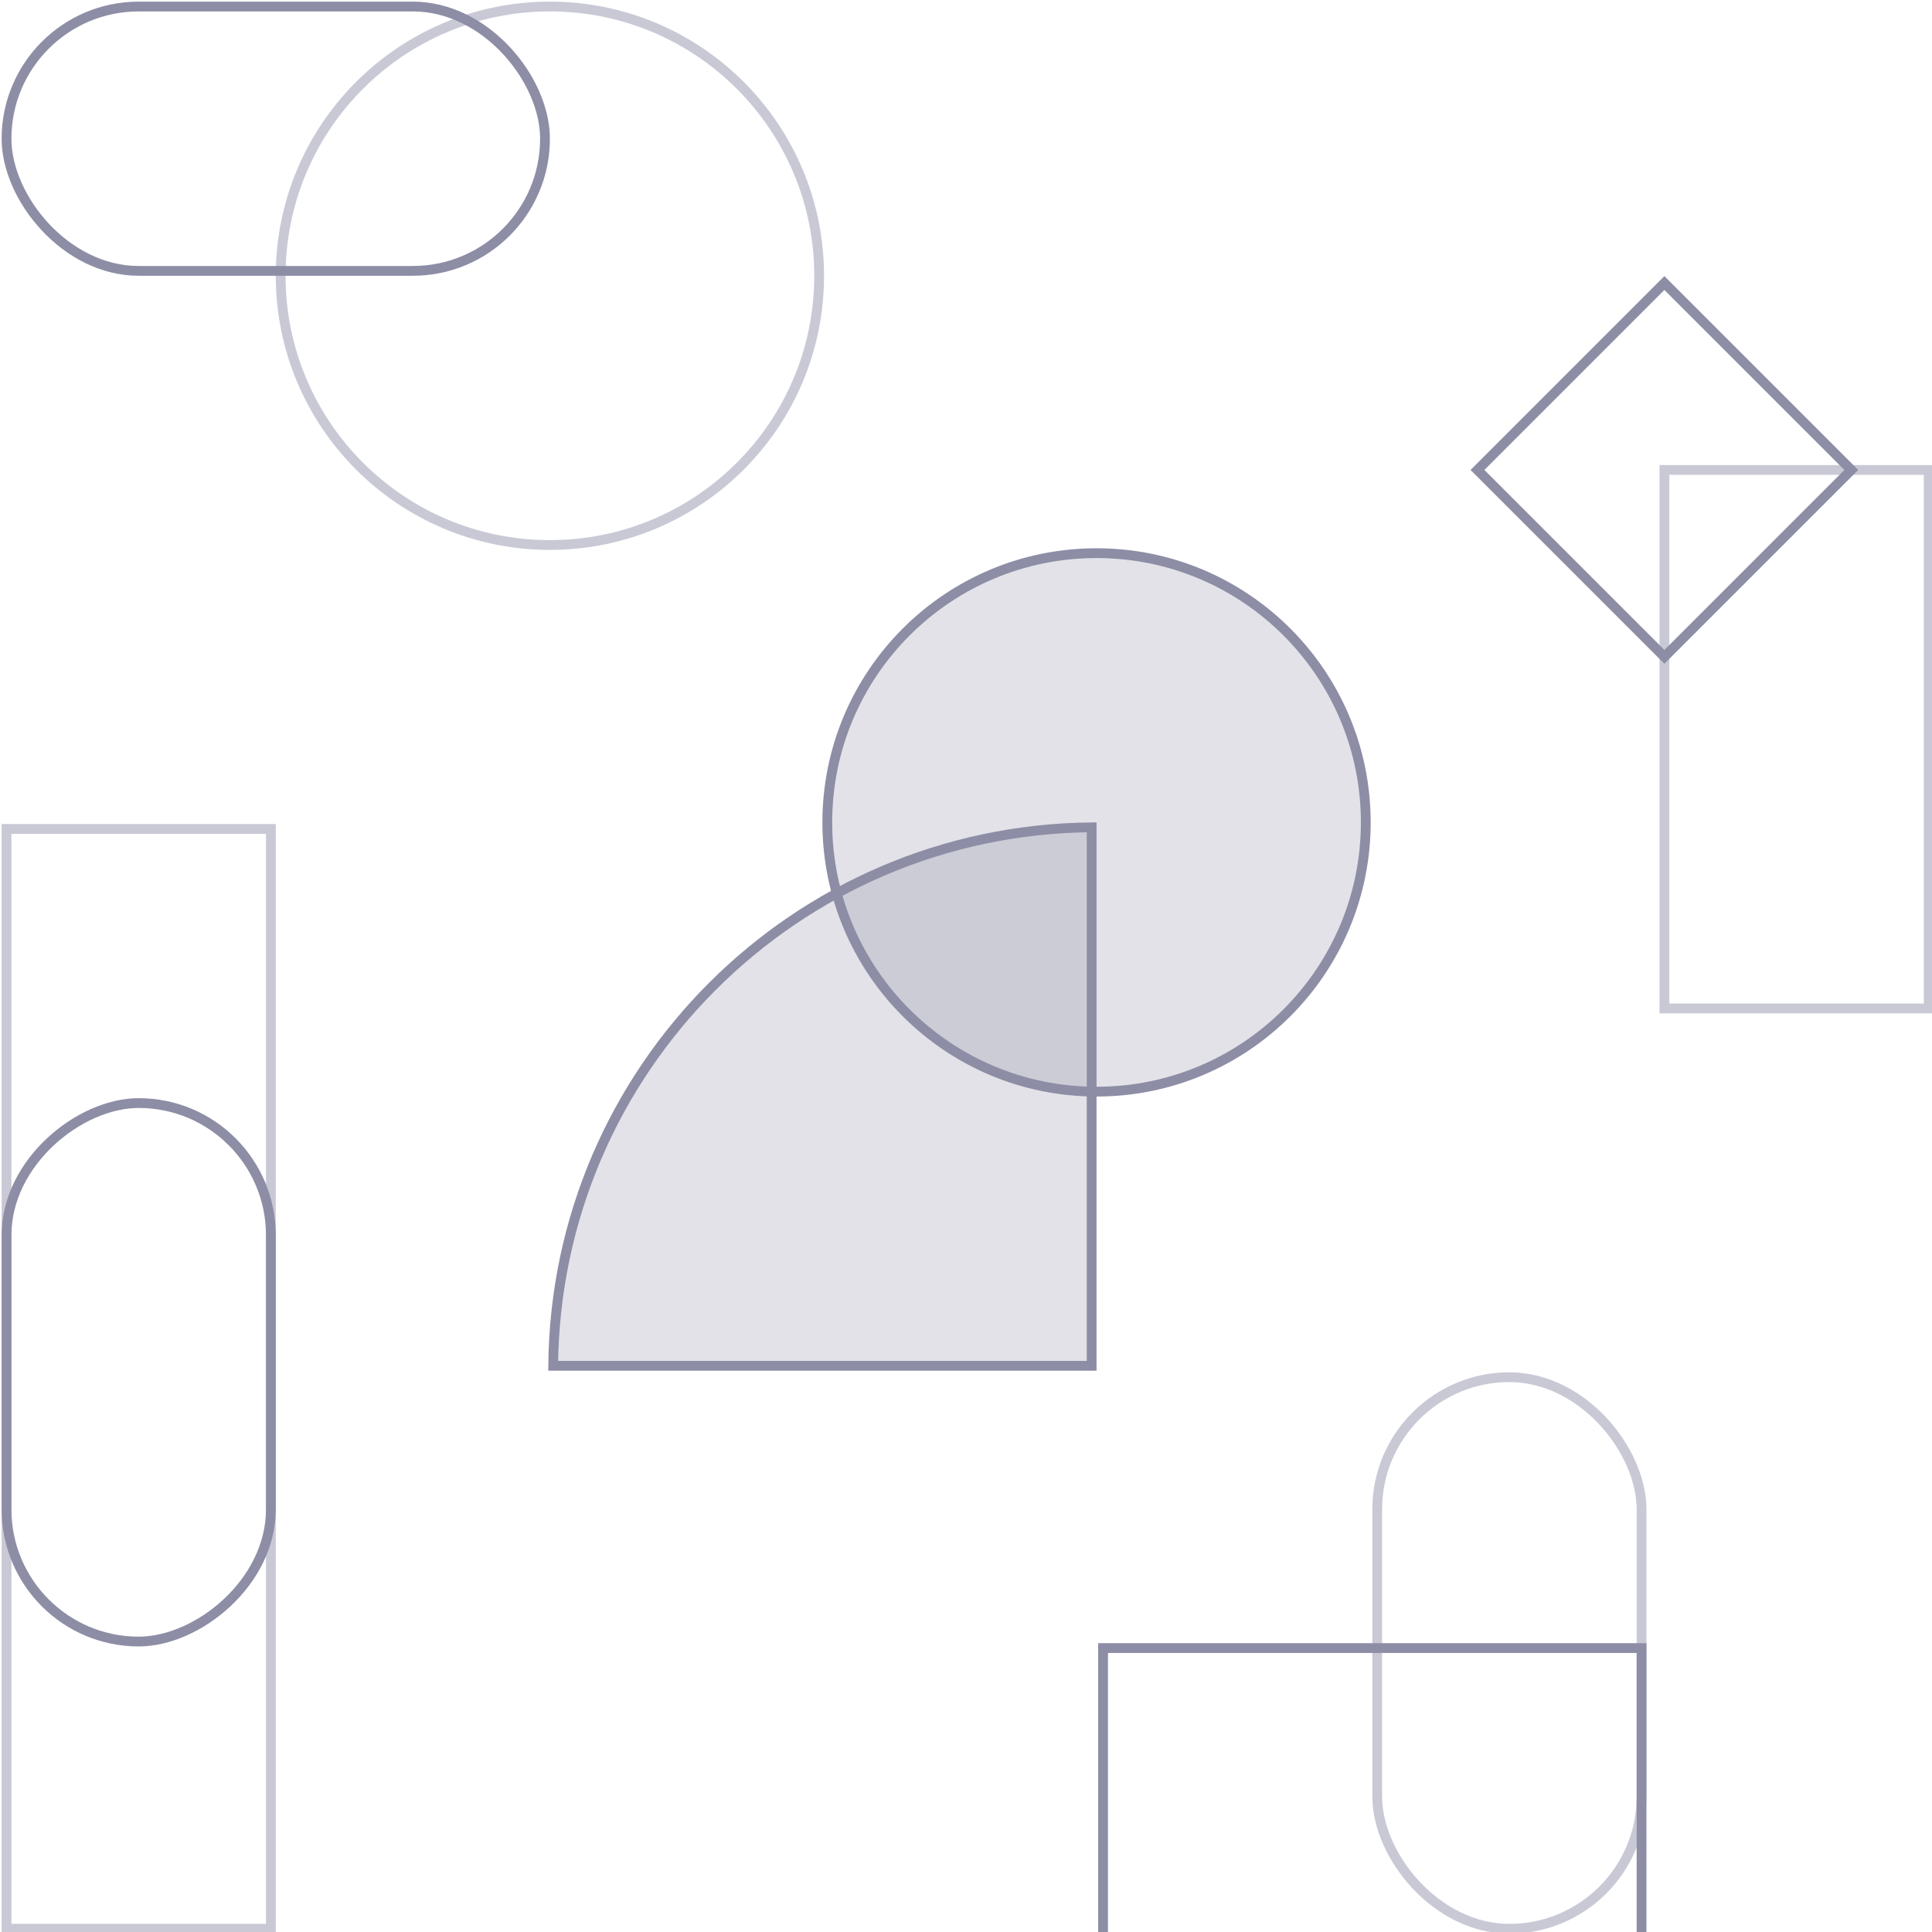 <?xml version="1.0" encoding="UTF-8"?>
<svg width="592px" height="592px" viewBox="0 0 592 592" version="1.1" xmlns="http://www.w3.org/2000/svg" xmlns:xlink="http://www.w3.org/1999/xlink">
    <!-- Generator: Sketch 60.1 (88133) - https://sketch.com -->
    <title>component-reusability</title>
    <desc>Created with Sketch.</desc>
    <g id="component-reusability" stroke="none" stroke-width="1" fill="none" fill-rule="evenodd">
        <rect id="Rectangle" stroke="#C9C9D6" stroke-width="3" x="2" y="254" width="81" height="337"></rect>
        <rect id="Rectangle" stroke="#C9C9D6" stroke-width="3" x="510" y="144" width="81" height="165"></rect>
        <rect id="Rectangle-Copy" stroke="#C9C9D6" stroke-width="3" x="422" y="422" width="81" height="169" rx="40.5"></rect>
        <circle id="Oval-4-Copy" stroke="#8D8DA6" stroke-width="3" fill-opacity="0.25" fill="#8D8DA6" cx="336" cy="252" r="82.5"></circle>
        <circle id="Oval-4-Copy-2" stroke="#C9C9D6" stroke-width="3" cx="168.5" cy="84.5" r="82.5"></circle>
        <path d="M334.5,253.507 C243.735,254.308 170.308,327.735 169.507,418.5 L334.5,418.5 L334.5,253.507 Z" id="Path" stroke="#8D8DA6" stroke-width="3" fill-opacity="0.25" fill="#8D8DA6"></path>
        <rect id="Rectangle" stroke="#8D8DA6" stroke-width="3" x="2" y="2" width="165" height="81" rx="40.5"></rect>
        <rect id="Rectangle" stroke="#8D8DA6" stroke-width="3" transform="translate(42.5, 420.5) rotate(-90) translate(-42.5, -420.5) " x="-40" y="380" width="165" height="81" rx="40.5"></rect>
        <rect id="Rectangle" stroke="#8D8DA6" stroke-width="3" transform="translate(510, 144) rotate(-315) translate(-510, -144) " x="469.5" y="103.5" width="81" height="81"></rect>
        <polyline id="Path" stroke="#8D8DA6" stroke-width="3" points="338 592 338 505 503 505 503 592"></polyline>
    </g>
</svg>
